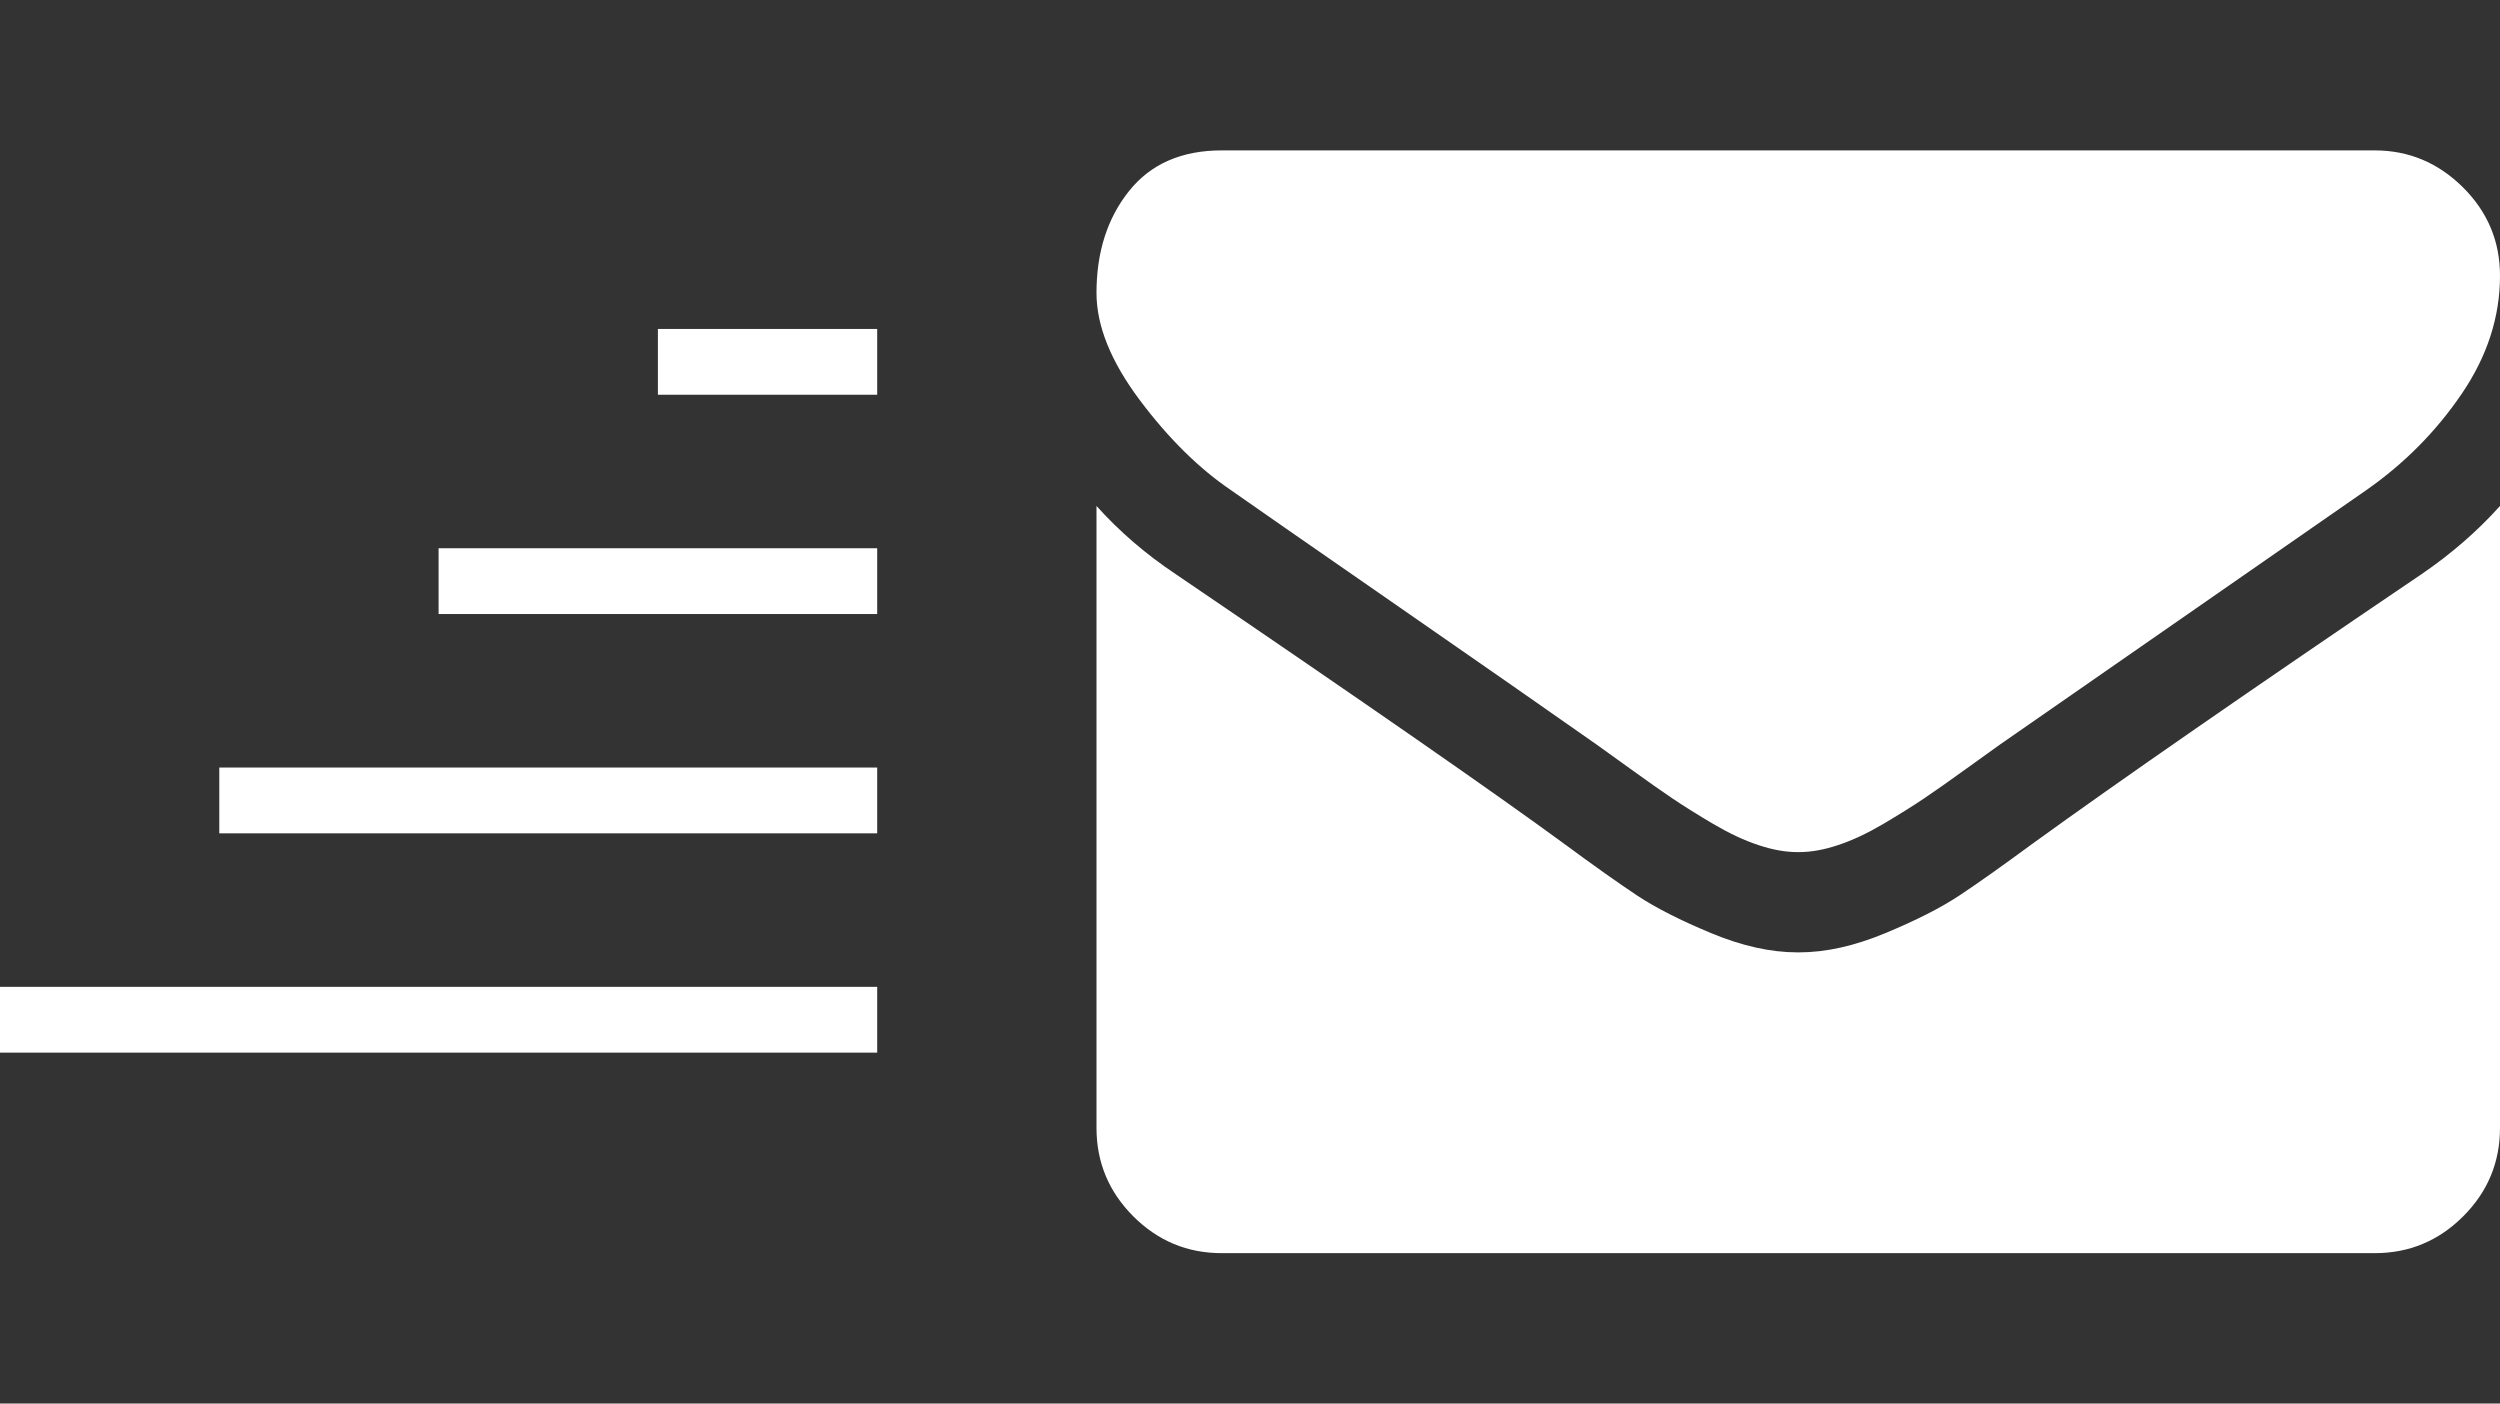 <svg width="57" height="32" viewBox="0 0 57 32" fill="none" xmlns="http://www.w3.org/2000/svg">
<rect x="0" y="0" width="57" height="32" fill="#333333" stroke="none"/>
<g clip-path="url(#clip0)">
<path d="M28.071 11.179C28.476 11.464 29.696 12.313 31.732 13.723C33.768 15.134 35.327 16.22 36.411 16.982C36.53 17.066 36.782 17.247 37.169 17.527C37.556 17.807 37.878 18.033 38.134 18.206C38.39 18.378 38.699 18.572 39.062 18.786C39.425 19 39.768 19.161 40.089 19.267C40.411 19.375 40.708 19.428 40.982 19.428H41H41.018C41.292 19.428 41.59 19.375 41.911 19.267C42.232 19.161 42.575 19 42.938 18.786C43.301 18.571 43.61 18.378 43.866 18.206C44.122 18.033 44.444 17.807 44.831 17.527C45.217 17.247 45.471 17.066 45.59 16.982C46.684 16.22 49.471 14.286 53.947 11.178C54.816 10.572 55.542 9.839 56.125 8.982C56.709 8.125 57 7.226 57 6.286C57 5.5 56.717 4.828 56.152 4.268C55.586 3.708 54.916 3.429 54.143 3.429H27.857C26.94 3.429 26.235 3.738 25.741 4.357C25.247 4.976 25 5.75 25 6.679C25 7.429 25.328 8.241 25.982 9.116C26.637 9.991 27.333 10.679 28.071 11.179Z" fill="white"/>
<path d="M55.214 13.089C51.31 15.732 48.345 17.786 46.322 19.25C45.643 19.75 45.093 20.14 44.67 20.42C44.247 20.7 43.685 20.985 42.982 21.277C42.28 21.569 41.626 21.714 41.018 21.714H41H40.982C40.375 21.714 39.72 21.569 39.018 21.277C38.316 20.985 37.753 20.7 37.33 20.42C36.908 20.14 36.357 19.75 35.679 19.25C34.072 18.072 31.113 16.018 26.804 13.089C26.125 12.637 25.524 12.119 25 11.536V25.714C25 26.5 25.28 27.173 25.839 27.732C26.399 28.292 27.071 28.572 27.857 28.572H54.143C54.929 28.572 55.601 28.292 56.161 27.732C56.721 27.172 57 26.5 57 25.714V11.536C56.488 12.107 55.893 12.625 55.214 13.089Z" fill="white"/>
</g>
<line x1="15" y1="8.25" x2="20" y2="8.25" stroke="white" stroke-width="1.5"/>
<line x1="10" y1="13.25" x2="20" y2="13.25" stroke="white" stroke-width="1.5"/>
<line x1="5" y1="18.25" x2="20" y2="18.25" stroke="white" stroke-width="1.5"/>
<line x1="6.55671e-08" y1="23.25" x2="20" y2="23.25" stroke="white" stroke-width="1.5"/>
<defs>
<clipPath id="clip0">
<rect x="25" width="32" height="32" fill="white"/>
</clipPath>
</defs>
</svg>

